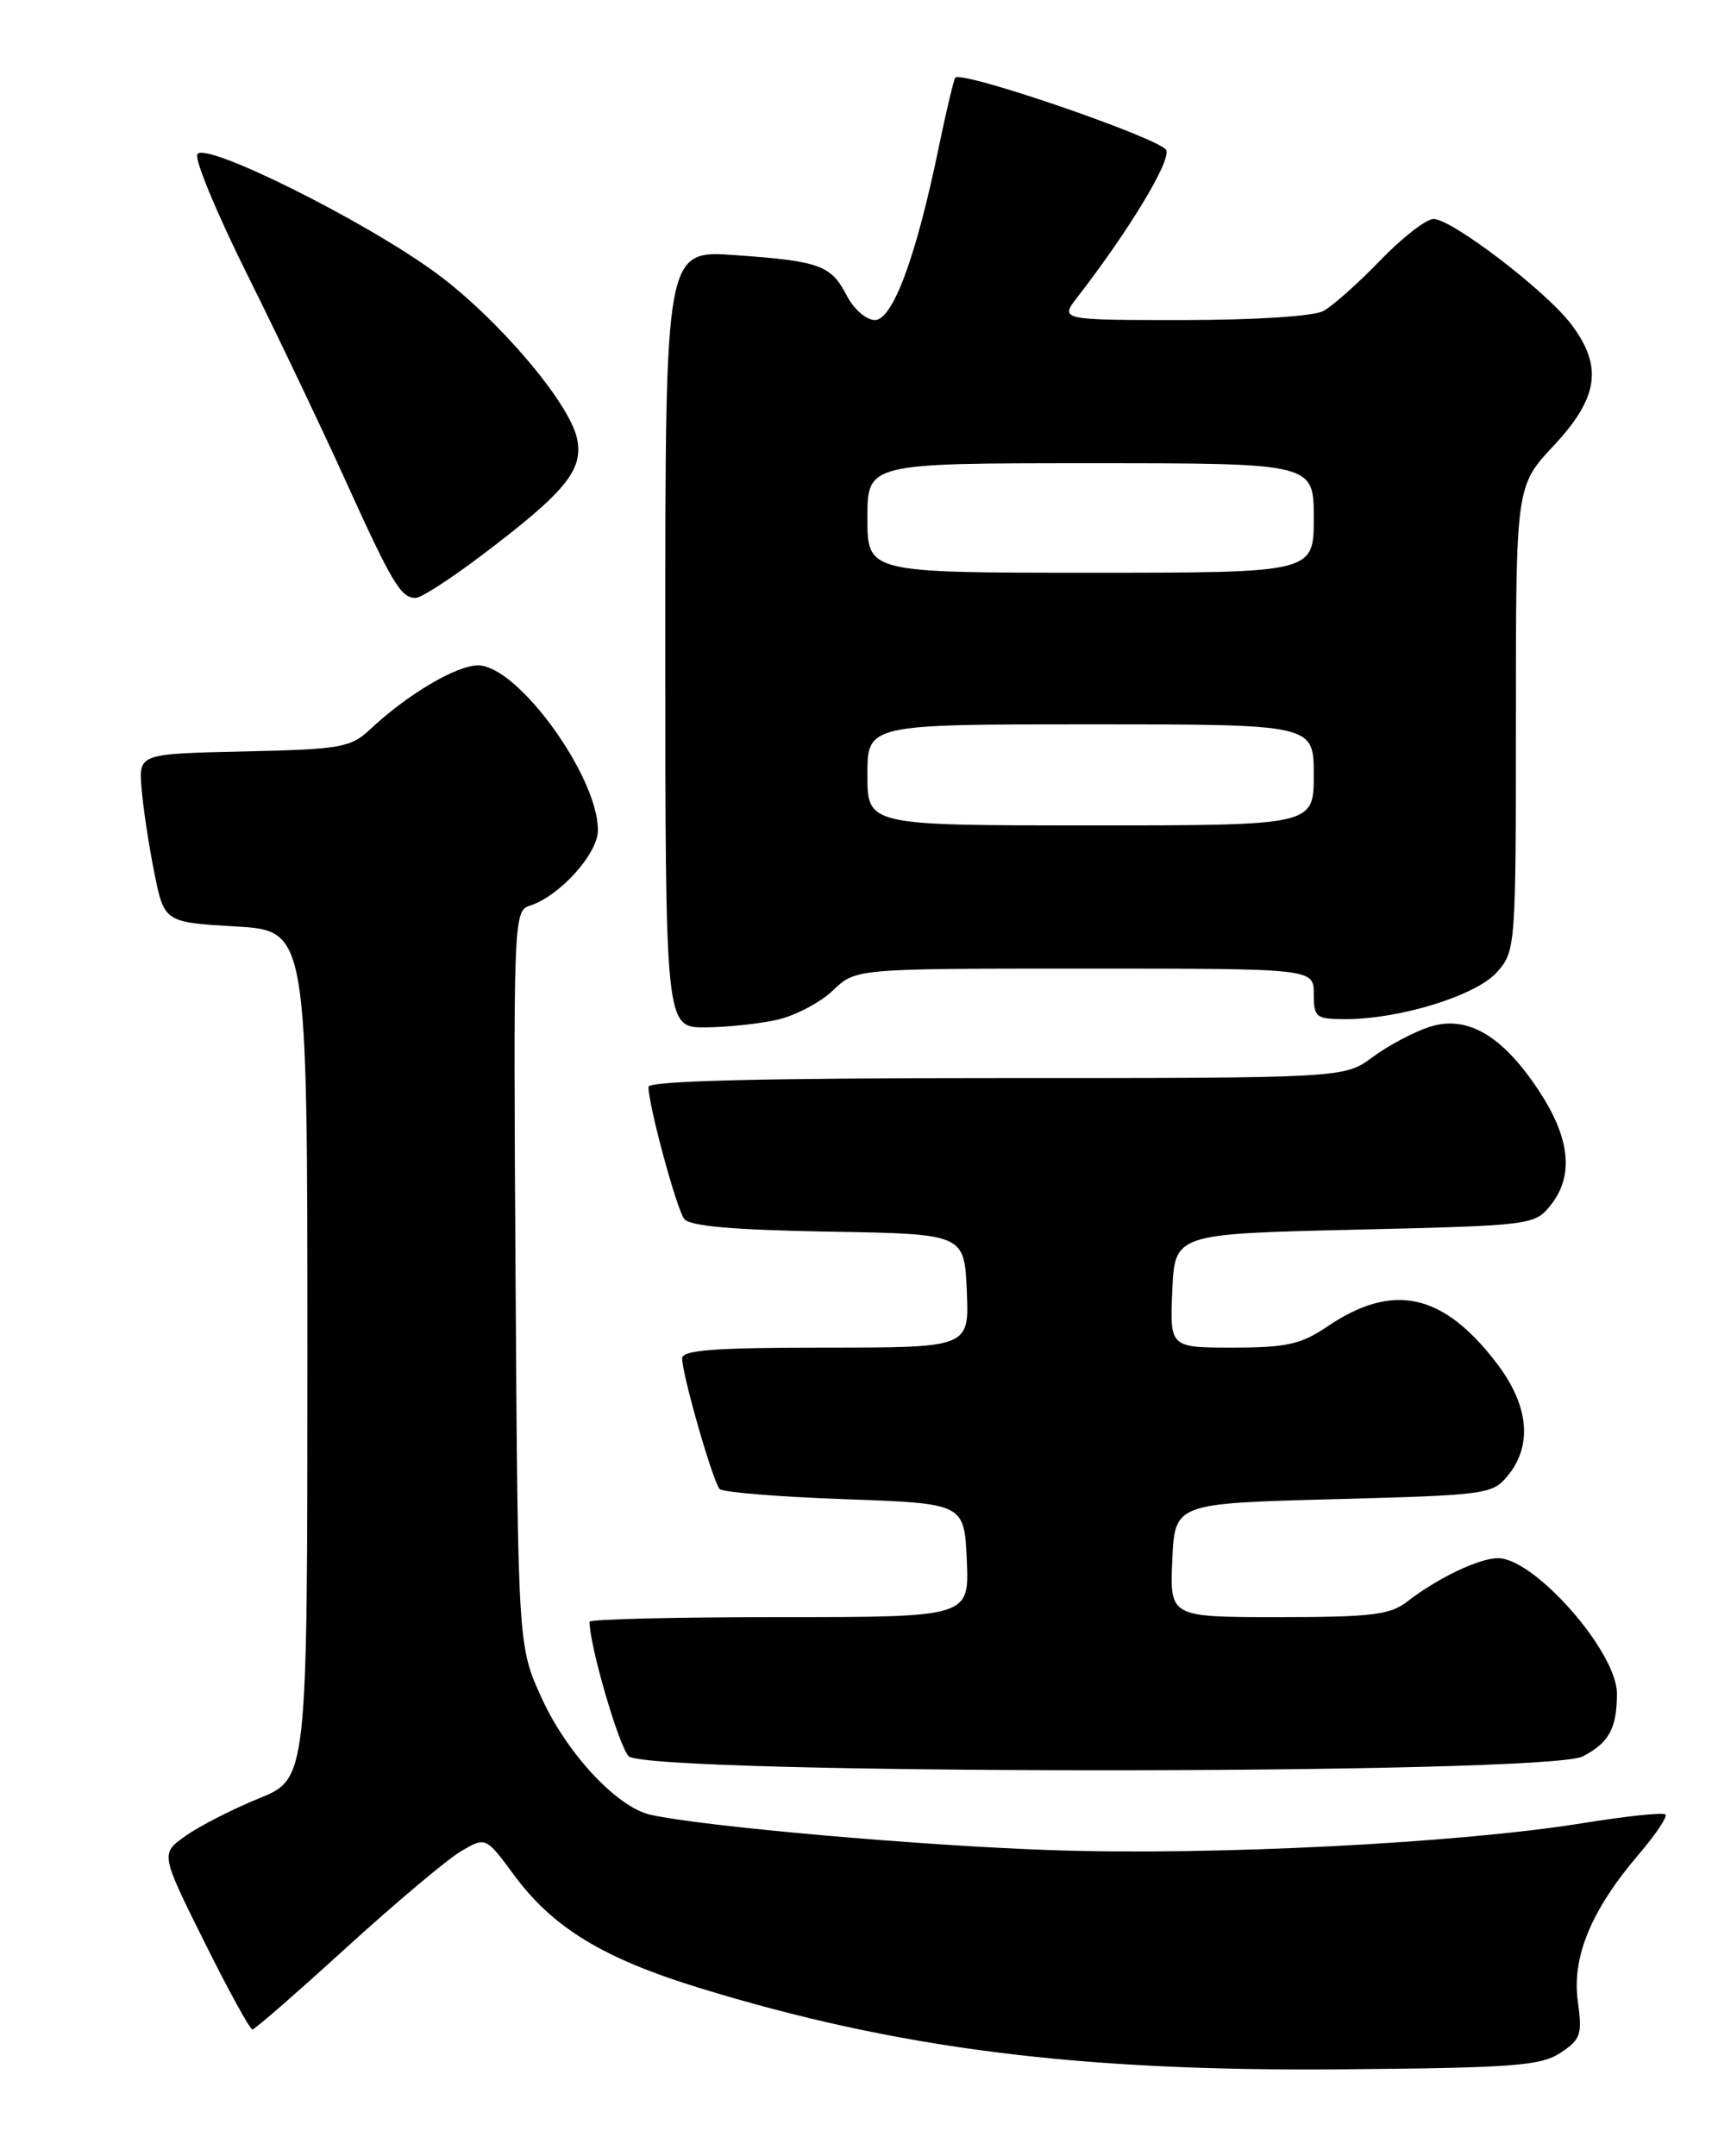 <?xml version="1.0" encoding="UTF-8" standalone="no"?>
<!DOCTYPE svg PUBLIC "-//W3C//DTD SVG 1.1//EN" "http://www.w3.org/Graphics/SVG/1.1/DTD/svg11.dtd" >
<svg xmlns="http://www.w3.org/2000/svg" xmlns:xlink="http://www.w3.org/1999/xlink" version="1.1" viewBox="0 0 204 256">
 <g >
 <path fill="currentColor"
d=" M 185.28 243.74 C 187.71 242.14 187.90 241.57 187.35 237.57 C 186.64 232.33 188.97 226.73 194.62 220.13 C 196.61 217.80 198.02 215.69 197.76 215.43 C 197.50 215.16 193.08 215.63 187.94 216.46 C 173.22 218.84 144.14 220.32 125.00 219.67 C 109.41 219.15 83.38 216.85 77.22 215.46 C 73.30 214.58 67.40 208.28 64.39 201.76 C 61.50 195.50 61.50 195.50 61.22 151.83 C 60.95 109.06 60.98 108.14 62.92 107.53 C 66.45 106.40 71.00 101.36 71.00 98.57 C 71.00 92.13 61.45 79.00 56.77 79.00 C 54.19 79.00 48.38 82.44 43.98 86.57 C 41.65 88.76 40.52 88.96 28.98 89.22 C 16.50 89.50 16.50 89.50 16.80 93.50 C 16.97 95.70 17.64 100.20 18.30 103.50 C 19.50 109.50 19.50 109.50 28.00 110.00 C 36.50 110.50 36.50 110.50 36.50 160.84 C 36.50 211.18 36.50 211.18 30.75 213.52 C 27.59 214.81 23.67 216.81 22.03 217.98 C 19.06 220.09 19.06 220.09 24.26 230.55 C 27.12 236.30 29.69 240.98 29.98 240.96 C 30.27 240.94 35.30 236.55 41.16 231.21 C 47.03 225.87 53.14 220.73 54.75 219.79 C 57.68 218.07 57.68 218.07 61.09 222.69 C 65.68 228.89 71.63 232.51 83.00 236.01 C 106.43 243.21 127.83 245.94 159.05 245.69 C 179.63 245.52 182.93 245.28 185.28 243.74 Z  M 187.93 208.54 C 191.06 206.92 192.00 205.20 192.00 201.07 C 192.00 196.13 182.22 185.00 177.87 185.00 C 175.64 185.00 170.66 187.38 167.12 190.14 C 165.07 191.73 162.88 192.00 151.82 192.00 C 138.91 192.00 138.91 192.00 139.20 185.25 C 139.50 178.50 139.50 178.50 158.34 178.00 C 176.65 177.51 177.24 177.43 179.09 175.14 C 182.00 171.54 181.52 166.84 177.74 161.88 C 171.34 153.49 165.39 152.21 157.56 157.53 C 154.48 159.61 152.74 160.00 146.41 160.00 C 138.91 160.00 138.91 160.00 139.20 153.25 C 139.50 146.50 139.50 146.50 160.84 146.00 C 181.78 145.51 182.22 145.46 184.09 143.14 C 186.91 139.65 186.48 135.20 182.75 129.53 C 178.39 122.90 174.18 120.46 169.68 121.94 C 167.83 122.55 164.81 124.16 162.97 125.52 C 159.61 128.00 159.61 128.00 118.31 128.00 C 90.26 128.00 77.00 128.34 77.00 129.04 C 77.00 131.24 80.34 143.56 81.25 144.73 C 81.92 145.58 87.08 146.03 98.35 146.23 C 114.50 146.50 114.50 146.50 114.80 153.25 C 115.09 160.00 115.09 160.00 98.05 160.00 C 84.92 160.00 81.00 160.29 81.00 161.27 C 81.00 163.23 84.67 176.00 85.46 176.79 C 85.84 177.18 92.54 177.72 100.33 178.00 C 114.50 178.50 114.50 178.50 114.80 185.25 C 115.09 192.00 115.09 192.00 92.55 192.00 C 80.15 192.00 70.00 192.25 70.00 192.55 C 70.00 195.37 73.49 207.35 74.65 208.51 C 76.87 210.72 183.65 210.75 187.93 208.54 Z  M 92.36 121.06 C 94.49 120.56 97.44 119.00 98.92 117.58 C 101.61 115.00 101.61 115.00 128.80 115.00 C 156.00 115.00 156.00 115.00 156.00 118.00 C 156.00 120.81 156.25 121.00 159.79 121.00 C 166.26 121.00 175.30 118.19 177.75 115.43 C 179.97 112.92 180.00 112.49 180.00 85.30 C 180.00 57.71 180.00 57.71 184.50 52.90 C 189.84 47.19 190.36 43.47 186.53 38.45 C 183.51 34.49 172.39 26.00 170.22 26.00 C 169.35 26.00 166.49 28.22 163.88 30.93 C 161.27 33.64 158.23 36.34 157.13 36.93 C 155.97 37.55 148.97 38.00 140.48 38.00 C 125.83 38.00 125.83 38.00 127.96 35.25 C 134.06 27.36 139.01 19.18 138.49 17.84 C 137.98 16.50 114.31 8.36 113.44 9.22 C 113.26 9.41 112.37 13.14 111.46 17.53 C 108.79 30.49 106.01 38.00 103.88 38.00 C 102.88 38.00 101.38 36.71 100.56 35.12 C 98.68 31.48 97.36 31.00 87.25 30.29 C 79.00 29.70 79.00 29.70 79.00 75.85 C 79.00 122.00 79.00 122.00 83.75 121.98 C 86.36 121.96 90.24 121.55 92.36 121.06 Z  M 57.00 66.08 C 67.19 58.40 69.33 55.78 68.51 52.03 C 67.56 47.74 59.09 37.80 51.81 32.44 C 43.32 26.19 24.08 16.63 23.42 18.34 C 23.14 19.07 25.81 25.48 29.35 32.58 C 32.89 39.69 38.13 50.67 41.00 57.00 C 46.57 69.28 47.60 71.01 49.37 70.99 C 49.99 70.99 53.42 68.78 57.00 66.08 Z  M 103.00 92.00 C 103.00 86.00 103.00 86.00 129.50 86.00 C 156.00 86.00 156.00 86.00 156.00 92.00 C 156.00 98.00 156.00 98.00 129.50 98.00 C 103.00 98.00 103.00 98.00 103.00 92.00 Z  M 103.00 61.50 C 103.00 55.00 103.00 55.00 129.50 55.00 C 156.00 55.00 156.00 55.00 156.00 61.50 C 156.00 68.00 156.00 68.00 129.50 68.00 C 103.00 68.00 103.00 68.00 103.00 61.50 Z "/>
</g>
</svg>